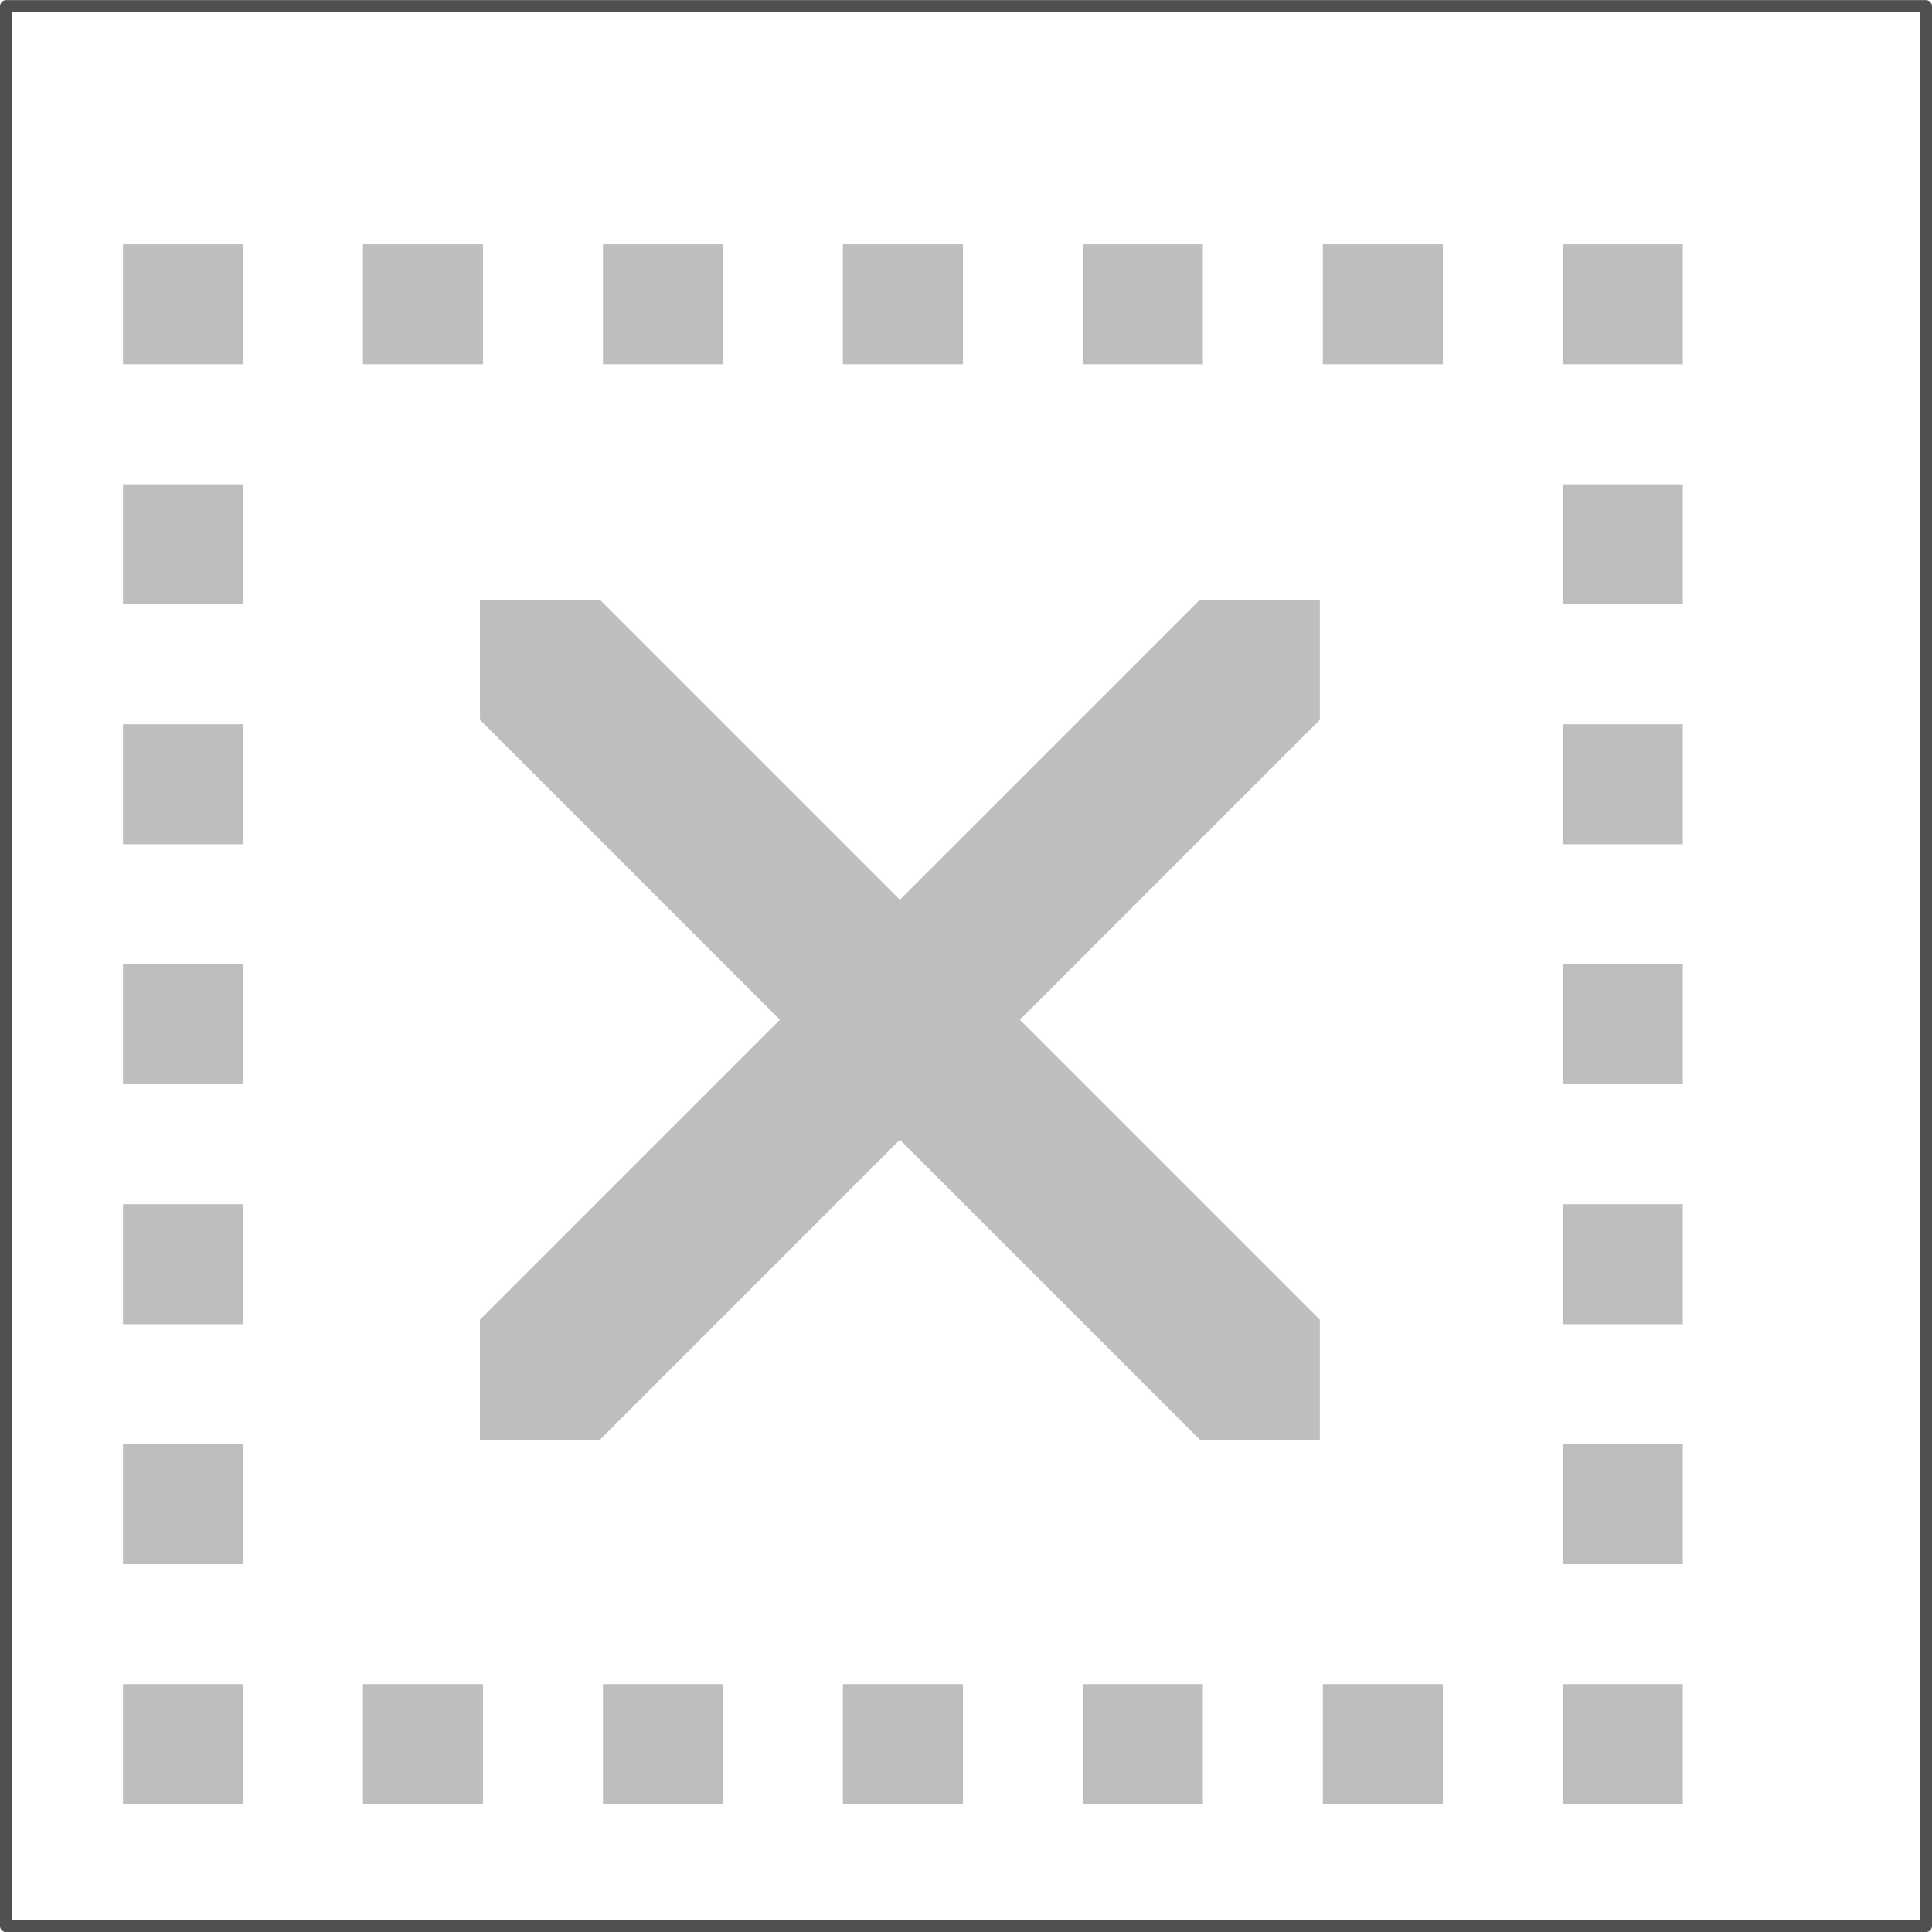 <?xml version="1.0" encoding="UTF-8" standalone="no"?>
<svg
   xmlns:osb="http://www.openswatchbook.org/uri/2009/osb"
   xmlns:dc="http://purl.org/dc/elements/1.1/"
   xmlns:cc="http://creativecommons.org/ns#"
   xmlns:rdf="http://www.w3.org/1999/02/22-rdf-syntax-ns#"
   xmlns:svg="http://www.w3.org/2000/svg"
   xmlns="http://www.w3.org/2000/svg"
   xmlns:xlink="http://www.w3.org/1999/xlink"
   xmlns:sodipodi="http://sodipodi.sourceforge.net/DTD/sodipodi-0.dtd"
   xmlns:inkscape="http://www.inkscape.org/namespaces/inkscape"
   viewBox="0 0 16.102 16.102"
   id="svg7384"
   height="16.102"
   width="16.102"
   version="1.1"
   inkscape:version="0.91 r13725"
   sodipodi:docname="gimp-selection-none.svg">
  <sodipodi:namedview
     pagecolor="#ffffff"
     bordercolor="#666666"
     borderopacity="1"
     objecttolerance="10"
     gridtolerance="10"
     guidetolerance="10"
     inkscape:pageopacity="0"
     inkscape:pageshadow="2"
     inkscape:window-width="640"
     inkscape:window-height="480"
     id="namedview1532"
     showgrid="false"
     inkscape:zoom="14.656141"
     inkscape:cx="-590.26985"
     inkscape:cy="980.67295"
     inkscape:window-x="0"
     inkscape:window-y="27"
     inkscape:window-maximized="0"
     inkscape:current-layer="svg7384" />
  <defs
     id="defs7386">
    <linearGradient
       osb:paint="solid"
       id="linearGradient8074">
      <stop
         id="stop8072"
         offset="0"
         style="stop-color:#be00be;stop-opacity:1;" />
    </linearGradient>
    <linearGradient
       osb:paint="solid"
       id="linearGradient7561">
      <stop
         id="stop7558"
         offset="0"
         style="stop-color:#a5a5a5;stop-opacity:1;" />
    </linearGradient>
    <linearGradient
       osb:paint="solid"
       id="linearGradient7548">
      <stop
         id="stop7546"
         offset="0"
         style="stop-color:#ebebeb;stop-opacity:1;" />
    </linearGradient>
    <linearGradient
       osb:paint="solid"
       id="linearGradient7542">
      <stop
         id="stop7538"
         offset="0"
         style="stop-color:#c9c9c9;stop-opacity:1;" />
    </linearGradient>
    <linearGradient
       gradientTransform="matrix(0,-735328.32,170712.69,0,2464326300,577972450)"
       osb:paint="solid"
       id="linearGradient19282">
      <stop
         id="stop19284"
         offset="0"
         style="stop-color:#b4b4b4;stop-opacity:1;" />
    </linearGradient>
    <linearGradient
       gradientTransform="matrix(0.347,0,0,0.306,-154.352,-275.426)"
       osb:paint="solid"
       id="linearGradient19282-4">
      <stop
         id="stop19284-0"
         offset="0"
         style="stop-color:#bebebe;stop-opacity:1;" />
    </linearGradient>
    <linearGradient
       gradientTransform="translate(598.321,359.068)"
       gradientUnits="userSpaceOnUse"
       y2="228.35"
       x2="207.839"
       y1="228.35"
       x1="206.839"
       id="linearGradient7902"
       xlink:href="#linearGradient19282-4" />
    <linearGradient
       gradientTransform="translate(598.321,359.068)"
       gradientUnits="userSpaceOnUse"
       y2="230.35"
       x2="207.839"
       y1="230.35"
       x1="206.839"
       id="linearGradient7904"
       xlink:href="#linearGradient19282-4" />
    <linearGradient
       gradientTransform="translate(598.321,359.068)"
       gradientUnits="userSpaceOnUse"
       y2="232.35"
       x2="207.839"
       y1="232.35"
       x1="206.839"
       id="linearGradient7906"
       xlink:href="#linearGradient19282-4" />
    <linearGradient
       gradientTransform="translate(598.321,359.068)"
       gradientUnits="userSpaceOnUse"
       y2="234.35"
       x2="207.839"
       y1="234.35"
       x1="206.839"
       id="linearGradient7908"
       xlink:href="#linearGradient19282-4" />
    <linearGradient
       gradientTransform="translate(598.321,359.068)"
       gradientUnits="userSpaceOnUse"
       y2="236.35"
       x2="207.839"
       y1="236.35"
       x1="206.839"
       id="linearGradient7911"
       xlink:href="#linearGradient19282-4" />
    <linearGradient
       gradientTransform="translate(598.321,359.068)"
       gradientUnits="userSpaceOnUse"
       y2="238.35"
       x2="207.839"
       y1="238.35"
       x1="206.839"
       id="linearGradient7913"
       xlink:href="#linearGradient19282-4" />
    <linearGradient
       gradientTransform="translate(598.321,359.068)"
       gradientUnits="userSpaceOnUse"
       y2="238.35"
       x2="209.839"
       y1="238.35"
       x1="208.839"
       id="linearGradient7916"
       xlink:href="#linearGradient19282-4" />
    <linearGradient
       gradientTransform="translate(598.321,359.068)"
       gradientUnits="userSpaceOnUse"
       y2="238.35"
       x2="211.839"
       y1="238.35"
       x1="210.839"
       id="linearGradient7919"
       xlink:href="#linearGradient19282-4" />
    <linearGradient
       gradientTransform="translate(598.321,359.068)"
       gradientUnits="userSpaceOnUse"
       y2="238.35"
       x2="213.839"
       y1="238.35"
       x1="212.839"
       id="linearGradient7923"
       xlink:href="#linearGradient19282-4" />
    <linearGradient
       gradientTransform="translate(598.321,359.068)"
       gradientUnits="userSpaceOnUse"
       y2="238.35"
       x2="215.839"
       y1="238.35"
       x1="214.839"
       id="linearGradient7925"
       xlink:href="#linearGradient19282-4" />
    <linearGradient
       gradientTransform="translate(598.321,359.068)"
       gradientUnits="userSpaceOnUse"
       y2="238.35"
       x2="217.839"
       y1="238.35"
       x1="216.839"
       id="linearGradient7929"
       xlink:href="#linearGradient19282-4" />
    <linearGradient
       gradientTransform="translate(598.321,359.068)"
       gradientUnits="userSpaceOnUse"
       y2="238.35"
       x2="219.839"
       y1="238.35"
       x1="218.839"
       id="linearGradient7931"
       xlink:href="#linearGradient19282-4" />
    <linearGradient
       gradientTransform="translate(598.321,359.068)"
       gradientUnits="userSpaceOnUse"
       y2="236.35"
       x2="219.839"
       y1="236.35"
       x1="218.839"
       id="linearGradient7934"
       xlink:href="#linearGradient19282-4" />
    <linearGradient
       gradientTransform="translate(598.321,359.068)"
       gradientUnits="userSpaceOnUse"
       y2="234.35"
       x2="219.839"
       y1="234.35"
       x1="218.839"
       id="linearGradient7965"
       xlink:href="#linearGradient19282-4" />
    <linearGradient
       gradientTransform="translate(598.321,359.068)"
       gradientUnits="userSpaceOnUse"
       y2="232.35"
       x2="219.839"
       y1="232.35"
       x1="218.839"
       id="linearGradient7968"
       xlink:href="#linearGradient19282-4" />
    <linearGradient
       gradientTransform="translate(598.321,359.068)"
       gradientUnits="userSpaceOnUse"
       y2="230.35"
       x2="219.839"
       y1="230.35"
       x1="218.839"
       id="linearGradient7971"
       xlink:href="#linearGradient19282-4" />
    <linearGradient
       gradientTransform="translate(598.321,359.068)"
       gradientUnits="userSpaceOnUse"
       y2="228.35"
       x2="219.839"
       y1="228.35"
       x1="218.839"
       id="linearGradient7974"
       xlink:href="#linearGradient19282-4" />
    <linearGradient
       gradientTransform="translate(598.321,359.068)"
       gradientUnits="userSpaceOnUse"
       y2="226.35"
       x2="219.839"
       y1="226.35"
       x1="218.839"
       id="linearGradient7977"
       xlink:href="#linearGradient19282-4" />
    <linearGradient
       gradientTransform="translate(598.321,359.068)"
       gradientUnits="userSpaceOnUse"
       y2="226.35"
       x2="217.839"
       y1="226.35"
       x1="216.839"
       id="linearGradient7980"
       xlink:href="#linearGradient19282-4" />
    <linearGradient
       gradientTransform="translate(598.321,359.068)"
       gradientUnits="userSpaceOnUse"
       y2="226.35"
       x2="215.839"
       y1="226.35"
       x1="214.839"
       id="linearGradient7989"
       xlink:href="#linearGradient19282-4" />
    <linearGradient
       gradientTransform="translate(598.321,359.068)"
       gradientUnits="userSpaceOnUse"
       y2="226.35"
       x2="213.839"
       y1="226.35"
       x1="212.839"
       id="linearGradient7992"
       xlink:href="#linearGradient19282-4" />
    <linearGradient
       gradientTransform="translate(598.321,359.068)"
       gradientUnits="userSpaceOnUse"
       y2="226.35"
       x2="211.839"
       y1="226.35"
       x1="210.839"
       id="linearGradient7995"
       xlink:href="#linearGradient19282-4" />
    <linearGradient
       gradientTransform="translate(598.321,359.068)"
       gradientUnits="userSpaceOnUse"
       y2="226.35"
       x2="209.839"
       y1="226.35"
       x1="208.839"
       id="linearGradient7998"
       xlink:href="#linearGradient19282-4" />
    <linearGradient
       gradientTransform="translate(598.321,359.068)"
       gradientUnits="userSpaceOnUse"
       y2="226.35"
       x2="207.839"
       y1="226.35"
       x1="206.839"
       id="linearGradient8001"
       xlink:href="#linearGradient19282-4" />
    <linearGradient
       gradientTransform="translate(598.321,359.068)"
       gradientUnits="userSpaceOnUse"
       y2="367.568"
       x2="605.76"
       y1="367.568"
       x1="598.76"
       id="linearGradient8004"
       xlink:href="#linearGradient19282-4" />
  </defs>
  <g
     transform="translate(-140.51,-192.037)"
     style="display:inline"
     id="stock">
    <g
       id="gimp-selection-none"
       transform="translate(140.51,-844.325)">
      <rect
         style="color:#000000;clip-rule:nonzero;display:inline;overflow:visible;visibility:visible;opacity:1;isolation:auto;mix-blend-mode:normal;color-interpolation:sRGB;color-interpolation-filters:linearRGB;solid-color:#000000;solid-opacity:1;fill:none;fill-opacity:1;fill-rule:nonzero;stroke:#505050;stroke-width:0.102;stroke-linecap:round;stroke-linejoin:round;stroke-miterlimit:4;stroke-dasharray:none;stroke-dashoffset:0;stroke-opacity:1;color-rendering:auto;image-rendering:auto;shape-rendering:auto;text-rendering:auto;enable-background:accumulate"
         id="rect3999-95"
         width="16"
         height="16"
         x="0.051"
         y="1036.414" />
      <g
         transform="translate(-205.814,812.548)"
         style="display:inline"
         id="gimp-selection-none-8">
        <path
           id="path30301-8"
           transform="translate(-388.946,-135.255)"
           d="m 598.76,364.068 0,1 2.5,2.5 -2.5,2.5 0,1 1,0 2.5,-2.5 2.5,2.5 1,0 0,-1 -2.5,-2.5 2.5,-2.5 0,-1 -1,0 -2.5,2.5 -2.5,-2.5 z"
           style="fill:url(#linearGradient8004);fill-opacity:1;stroke:none"
           inkscape:connector-curvature="0" />
        <rect
           y="225.85"
           x="206.839"
           height="1"
           width="1"
           id="rect30311-0"
           style="fill:url(#linearGradient8001);fill-opacity:1;stroke:none" />
        <rect
           y="225.85"
           x="208.839"
           height="1"
           width="1"
           id="rect30313-6"
           style="fill:url(#linearGradient7998);fill-opacity:1;stroke:none" />
        <rect
           y="225.85"
           x="210.839"
           height="1"
           width="1"
           id="rect30315-4"
           style="fill:url(#linearGradient7995);fill-opacity:1;stroke:none" />
        <rect
           y="225.85"
           x="212.839"
           height="1"
           width="1"
           id="rect30317-2"
           style="fill:url(#linearGradient7992);fill-opacity:1;stroke:none" />
        <rect
           y="225.85"
           x="214.839"
           height="1"
           width="1"
           id="rect30319-3"
           style="fill:url(#linearGradient7989);fill-opacity:1;stroke:none" />
        <rect
           y="225.85"
           x="216.839"
           height="1"
           width="1"
           id="rect30321-3"
           style="fill:url(#linearGradient7980);fill-opacity:1;stroke:none" />
        <rect
           y="225.85"
           x="218.839"
           height="1"
           width="1"
           id="rect30323-7"
           style="fill:url(#linearGradient7977);fill-opacity:1;stroke:none" />
        <rect
           y="227.85"
           x="206.839"
           height="1"
           width="1"
           id="rect30325-7"
           style="fill:url(#linearGradient7902);fill-opacity:1;stroke:none" />
        <rect
           y="229.85"
           x="206.839"
           height="1"
           width="1"
           id="rect30327-3"
           style="fill:url(#linearGradient7904);fill-opacity:1;stroke:none" />
        <rect
           y="231.85"
           x="206.839"
           height="1"
           width="1"
           id="rect30329-7"
           style="fill:url(#linearGradient7906);fill-opacity:1;stroke:none" />
        <rect
           y="233.85"
           x="206.839"
           height="1"
           width="1"
           id="rect30331-9"
           style="fill:url(#linearGradient7908);fill-opacity:1;stroke:none" />
        <rect
           y="235.85"
           x="206.839"
           height="1"
           width="1"
           id="rect30333-6"
           style="fill:url(#linearGradient7911);fill-opacity:1;stroke:none" />
        <rect
           y="227.85"
           x="218.839"
           height="1"
           width="1"
           id="rect30337-9"
           style="fill:url(#linearGradient7974);fill-opacity:1;stroke:none" />
        <rect
           y="229.85"
           x="218.839"
           height="1"
           width="1"
           id="rect30339-2"
           style="fill:url(#linearGradient7971);fill-opacity:1;stroke:none" />
        <rect
           y="231.85"
           x="218.839"
           height="1"
           width="1"
           id="rect30341-2"
           style="fill:url(#linearGradient7968);fill-opacity:1;stroke:none" />
        <rect
           y="233.85"
           x="218.839"
           height="1"
           width="1"
           id="rect30343-0"
           style="fill:url(#linearGradient7965);fill-opacity:1;stroke:none" />
        <rect
           y="235.85"
           x="218.839"
           height="1"
           width="1"
           id="rect30345-7"
           style="fill:url(#linearGradient7934);fill-opacity:1;stroke:none" />
        <rect
           y="237.85"
           x="218.839"
           height="1"
           width="1"
           id="rect30347-5"
           style="fill:url(#linearGradient7931);fill-opacity:1;stroke:none" />
        <rect
           y="237.85"
           x="206.839"
           height="1"
           width="1"
           id="rect30349-4"
           style="fill:url(#linearGradient7913);fill-opacity:1;stroke:none" />
        <rect
           y="237.85"
           x="208.839"
           height="1"
           width="1"
           id="rect30351-7"
           style="fill:url(#linearGradient7916);fill-opacity:1;stroke:none" />
        <rect
           y="237.85"
           x="210.839"
           height="1"
           width="1"
           id="rect30353-5"
           style="fill:url(#linearGradient7919);fill-opacity:1;stroke:none" />
        <rect
           y="237.85"
           x="212.839"
           height="1"
           width="1"
           id="rect30355-0"
           style="fill:url(#linearGradient7923);fill-opacity:1;stroke:none" />
        <rect
           y="237.85"
           x="214.839"
           height="1"
           width="1"
           id="rect30357-4"
           style="fill:url(#linearGradient7925);fill-opacity:1;stroke:none" />
        <rect
           y="237.85"
           x="216.839"
           height="1"
           width="1"
           id="rect30359-3"
           style="fill:url(#linearGradient7929);fill-opacity:1;stroke:none" />
      </g>
    </g>
  </g>
</svg>
